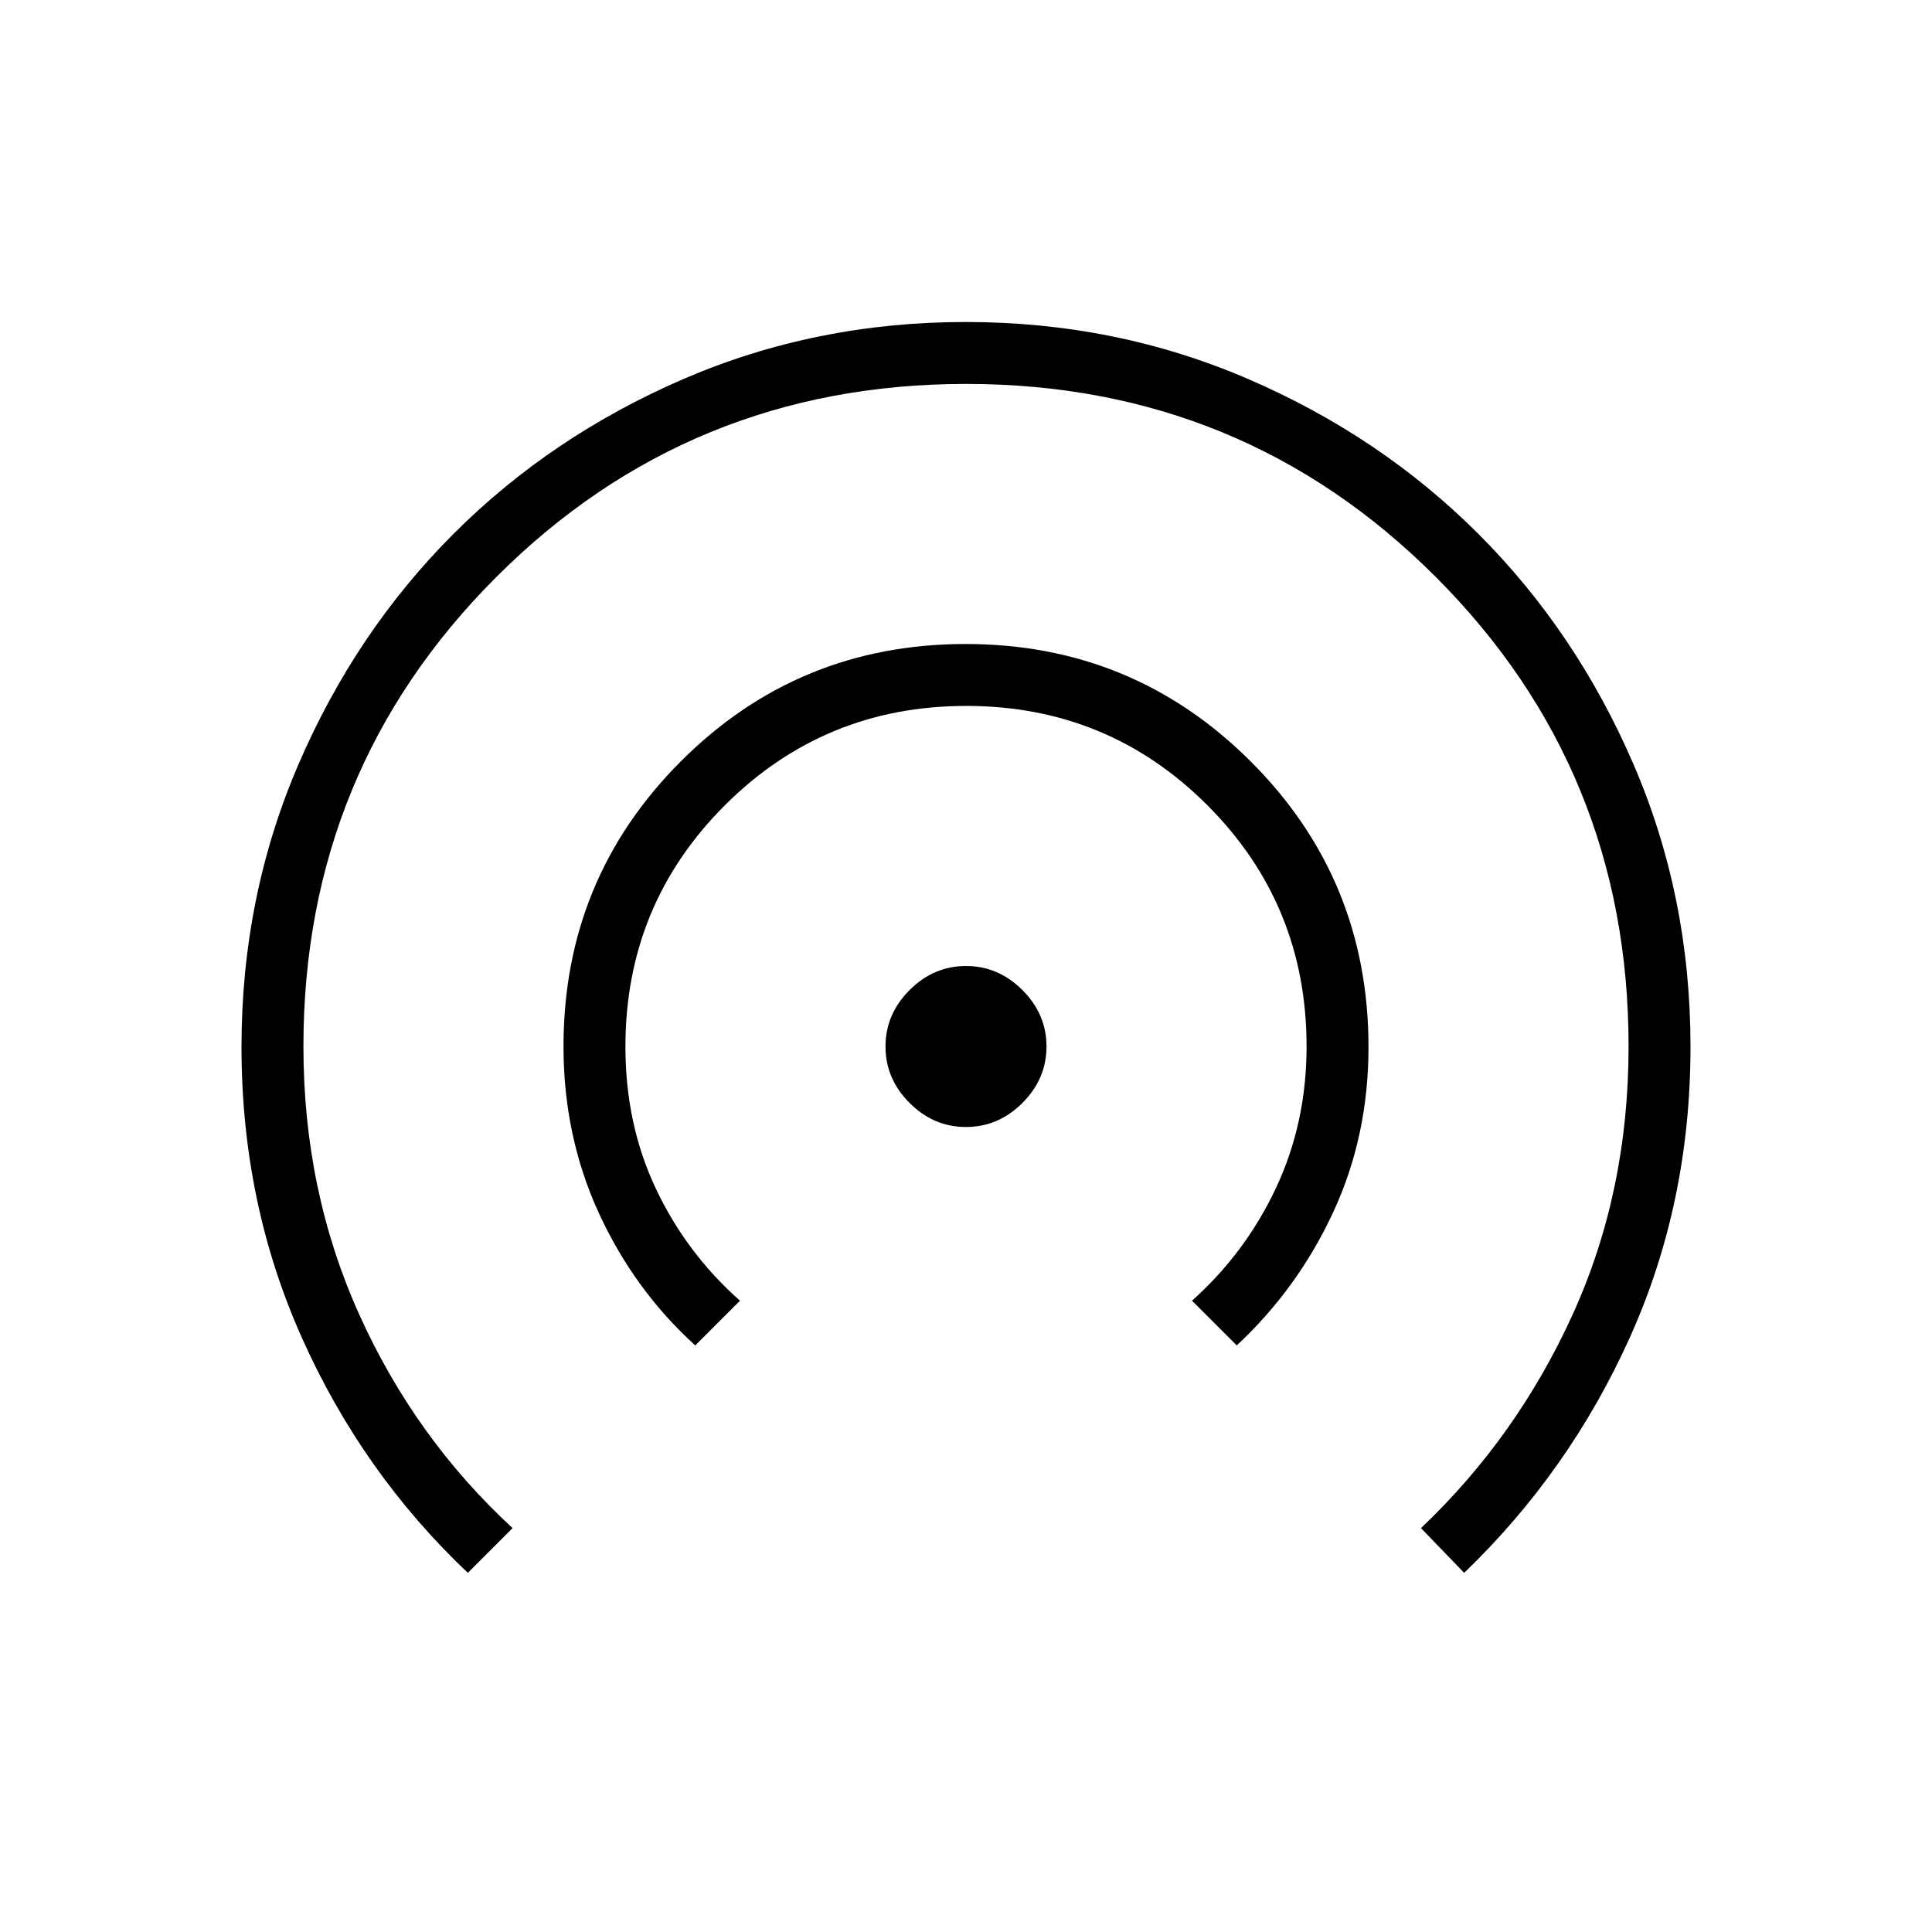 <svg xmlns="http://www.w3.org/2000/svg" width="48" height="48" viewBox="0 -960 960 960"><path d="M232.461-178.461q-52.384-49.616-82.423-116.727Q120-362.299 120-439.77q0-74.769 28.339-140.506 28.34-65.737 76.922-114.365 48.582-48.627 114.257-76.993Q405.194-800 479.866-800q74.673 0 140.41 28.359t114.365 76.974q48.627 48.616 76.993 114.336Q840-514.61 840-439.886q0 77.425-30.038 144.232-30.039 66.808-82.423 117.193l-21.462-22.231q47.692-45.257 75.423-106.26Q809.231-367.955 809.231-440q0-137.49-95.849-233.361-95.848-95.87-233.307-95.87-137.46 0-233.383 95.874-95.923 95.873-95.923 233.369 0 71.68 27.731 133.142 27.731 61.461 76.192 106.154l-22.231 22.231Zm113-113q-30.384-27.616-47.923-65.824Q280-395.494 280-440q0-83.333 58.28-141.667Q396.561-640 479.819-640q83.258 0 141.72 58.422Q680-523.156 680-439.695q0 44.234-17.538 82.041-17.539 37.808-47.923 66.193l-22.231-22.231q26.575-23.751 41.749-56.068 15.174-32.317 15.174-70.24 0-70.558-49.301-119.894-49.3-49.337-119.807-49.337-70.508 0-119.931 49.364-49.423 49.365-49.423 119.961 0 38.598 15.174 70.643t41.749 55.571l-22.231 22.231ZM480-400q-16.077 0-28.039-11.961Q440-423.923 440-440t11.961-28.039Q463.923-480 480-480t28.039 11.961Q520-456.077 520-440t-11.961 28.039Q496.077-400 480-400Z"/></svg>